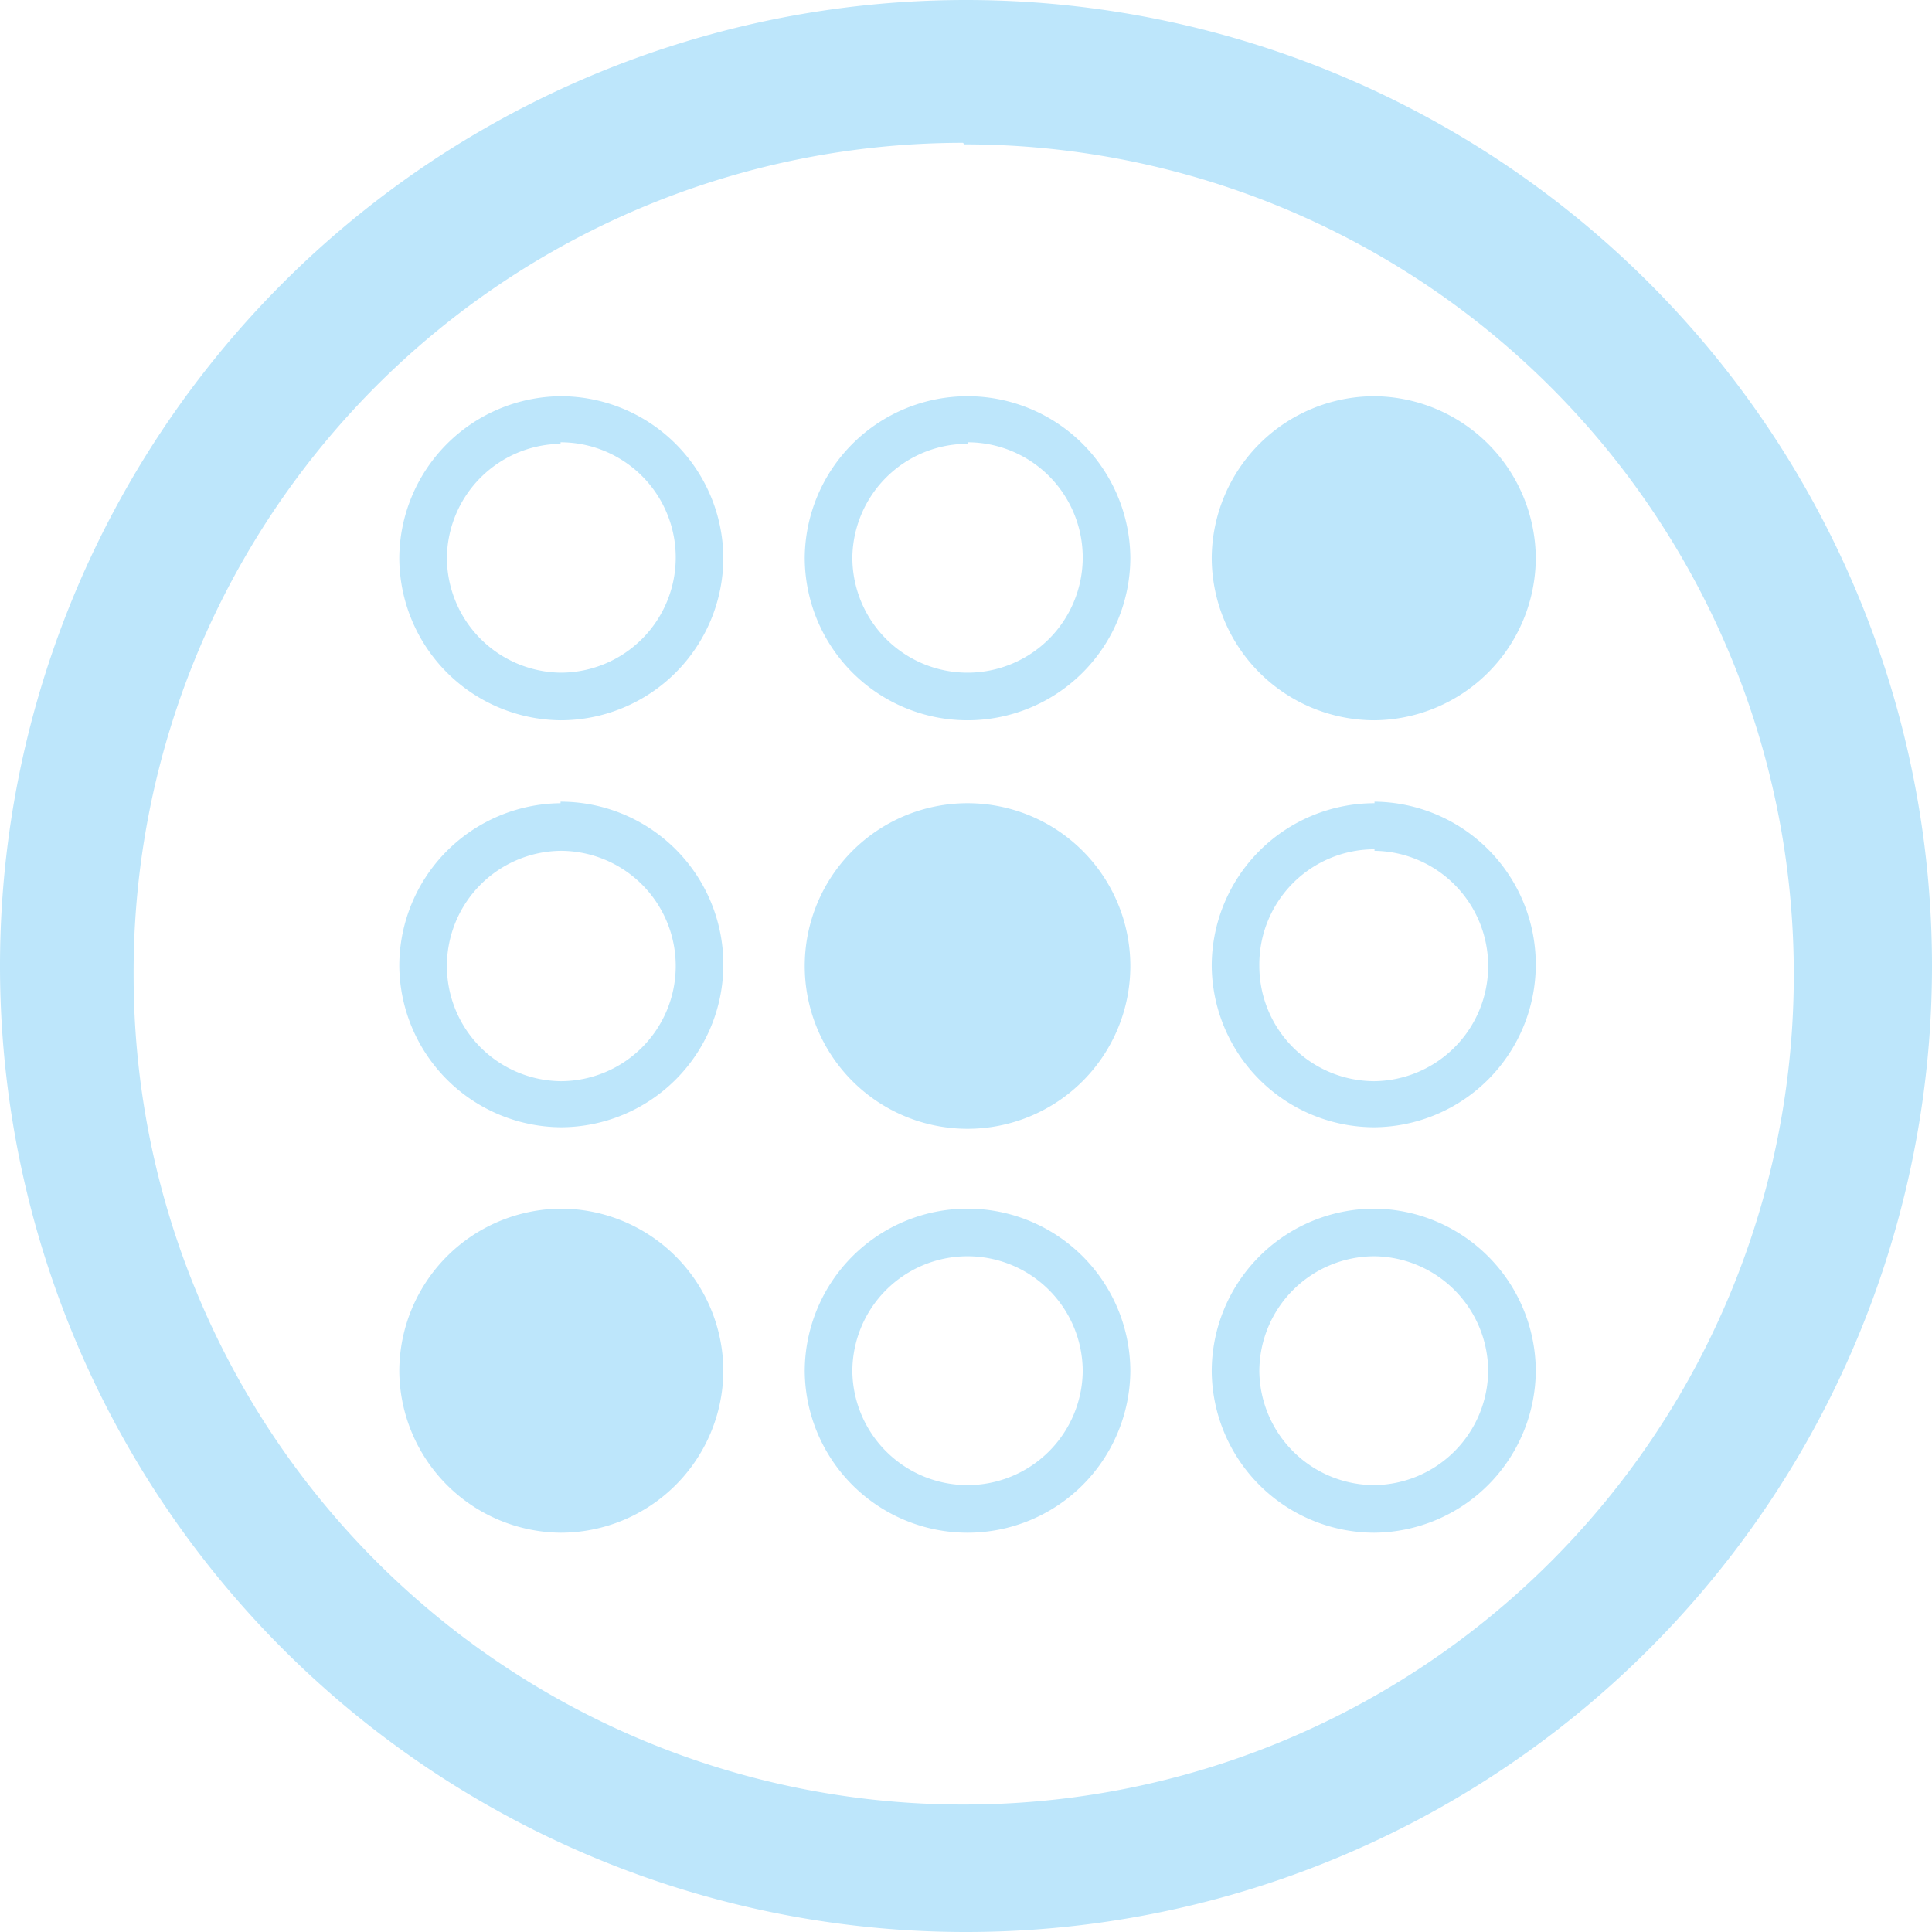 <?xml version="1.0" encoding="UTF-8" standalone="no"?>
<svg
   width="47.546"
   height="47.546"
   viewBox="0 0 12.58 12.58"
   version="1.1"
   id="svg6"
   sodipodi:docname="klines.svg"
   inkscape:version="0.92.4 (5da689c313, 2019-01-14)"
   xmlns:inkscape="http://www.inkscape.org/namespaces/inkscape"
   xmlns:sodipodi="http://sodipodi.sourceforge.net/DTD/sodipodi-0.dtd"
   xmlns="http://www.w3.org/2000/svg"
   xmlns:svg="http://www.w3.org/2000/svg"
   xmlns:rdf="http://www.w3.org/1999/02/22-rdf-syntax-ns#"
   xmlns:cc="http://creativecommons.org/ns#"
   xmlns:dc="http://purl.org/dc/elements/1.1/">
  <defs
     id="defs10" />
  <sodipodi:namedview
     pagecolor="#ffffff"
     bordercolor="#666666"
     borderopacity="1"
     objecttolerance="10"
     gridtolerance="10"
     guidetolerance="10"
     inkscape:pageopacity="0"
     inkscape:pageshadow="2"
     inkscape:window-width="1087"
     inkscape:window-height="480"
     id="namedview8"
     showgrid="false"
     inkscape:zoom="4.9166667"
     inkscape:cx="2.1355932"
     inkscape:cy="24"
     inkscape:window-x="0"
     inkscape:window-y="25"
     inkscape:window-maximized="0"
     inkscape:current-layer="svg6"
     inkscape:showpageshadow="0"
     inkscape:pagecheckerboard="0"
     inkscape:deskcolor="#d1d1d1" />
  <path
     d="M 6.29,0 A 6.29,6.29 0 0 0 7.9490244e-6,6.3 6.29,6.29 0 0 0 6.3,12.58 6.29,6.29 0 0 0 12.58,6.29 6.29,6.29 0 0 0 6.29,0 Z m -0.01,0.94 A 5.4,5.4 0 0 1 11.68,6.34 5.4,5.4 0 0 1 6.28,11.75 5.4,5.4 0 0 1 0.87,6.35 5.4,5.4 0 0 1 6.27,0.93 Z m -2.63,1.64 a 1.06,1.06 0 0 0 -1.05,1.05 1.06,1.06 0 0 0 1.05,1.06 1.06,1.06 0 0 0 1.06,-1.06 1.06,1.06 0 0 0 -1.06,-1.05 z m 2.65,0 a 1.06,1.06 0 0 0 -1.06,1.05 1.06,1.06 0 0 0 1.06,1.06 1.06,1.06 0 0 0 1.06,-1.06 1.06,1.06 0 0 0 -1.06,-1.05 z m 2.65,0 a 1.06,1.06 0 0 0 -1.06,1.05 1.06,1.06 0 0 0 1.06,1.06 A 1.06,1.06 0 0 0 10,3.63 1.06,1.06 0 0 0 8.95,2.58 Z m -5.3,0.3 a 0.75,0.75 0 0 1 0.75,0.75 0.75,0.75 0 0 1 -0.75,0.75 0.75,0.75 0 0 1 -0.74,-0.75 0.75,0.75 0 0 1 0.74,-0.74 z m 2.65,0 a 0.75,0.75 0 0 1 0.75,0.75 0.75,0.75 0 0 1 -0.75,0.75 0.75,0.75 0 0 1 -0.75,-0.75 0.75,0.75 0 0 1 0.75,-0.74 z m -2.65,2.35 a 1.06,1.06 0 0 0 -1.05,1.06 1.06,1.06 0 0 0 1.05,1.05 1.06,1.06 0 0 0 1.06,-1.06 1.06,1.06 0 0 0 -1.06,-1.06 z m 2.65,0 a 1.06,1.06 0 0 0 -1.06,1.06 1.06,1.06 0 0 0 1.06,1.06 1.06,1.06 0 0 0 1.06,-1.06 1.06,1.06 0 0 0 -1.06,-1.06 z m 2.65,0 a 1.06,1.06 0 0 0 -1.06,1.06 1.06,1.06 0 0 0 1.06,1.05 A 1.06,1.06 0 0 0 10,6.28 1.06,1.06 0 0 0 8.95,5.22 Z m -5.3,0.31 a 0.75,0.75 0 0 1 0.75,0.75 0.75,0.75 0 0 1 -0.75,0.75 0.75,0.75 0 0 1 -0.74,-0.75 0.75,0.75 0 0 1 0.74,-0.75 z m 5.3,0 a 0.75,0.75 0 0 1 0.74,0.75 0.75,0.75 0 0 1 -0.74,0.75 0.75,0.75 0 0 1 -0.75,-0.75 0.75,0.75 0 0 1 0.75,-0.76 z m -5.3,2.33 a 1.06,1.06 0 0 0 -1.05,1.06 1.06,1.06 0 0 0 1.05,1.05 1.06,1.06 0 0 0 1.06,-1.05 1.06,1.06 0 0 0 -1.06,-1.06 z m 2.65,0 a 1.06,1.06 0 0 0 -1.06,1.06 1.06,1.06 0 0 0 1.06,1.05 1.06,1.06 0 0 0 1.06,-1.05 1.06,1.06 0 0 0 -1.06,-1.06 z m 2.65,0 a 1.06,1.06 0 0 0 -1.06,1.06 1.06,1.06 0 0 0 1.06,1.05 A 1.06,1.06 0 0 0 10,8.93 1.06,1.06 0 0 0 8.95,7.87 Z m -2.65,0.31 a 0.75,0.75 0 0 1 0.75,0.75 0.75,0.75 0 0 1 -0.75,0.74 0.75,0.75 0 0 1 -0.75,-0.74 0.75,0.75 0 0 1 0.75,-0.75 z m 2.65,0 a 0.75,0.75 0 0 1 0.74,0.75 0.75,0.75 0 0 1 -0.74,0.74 0.75,0.75 0 0 1 -0.75,-0.74 0.75,0.75 0 0 1 0.75,-0.75 z"
     id="path4"
     inkscape:connector-curvature="0"
     style="fill:#bde6fb;fill-opacity:1" />
</svg>
